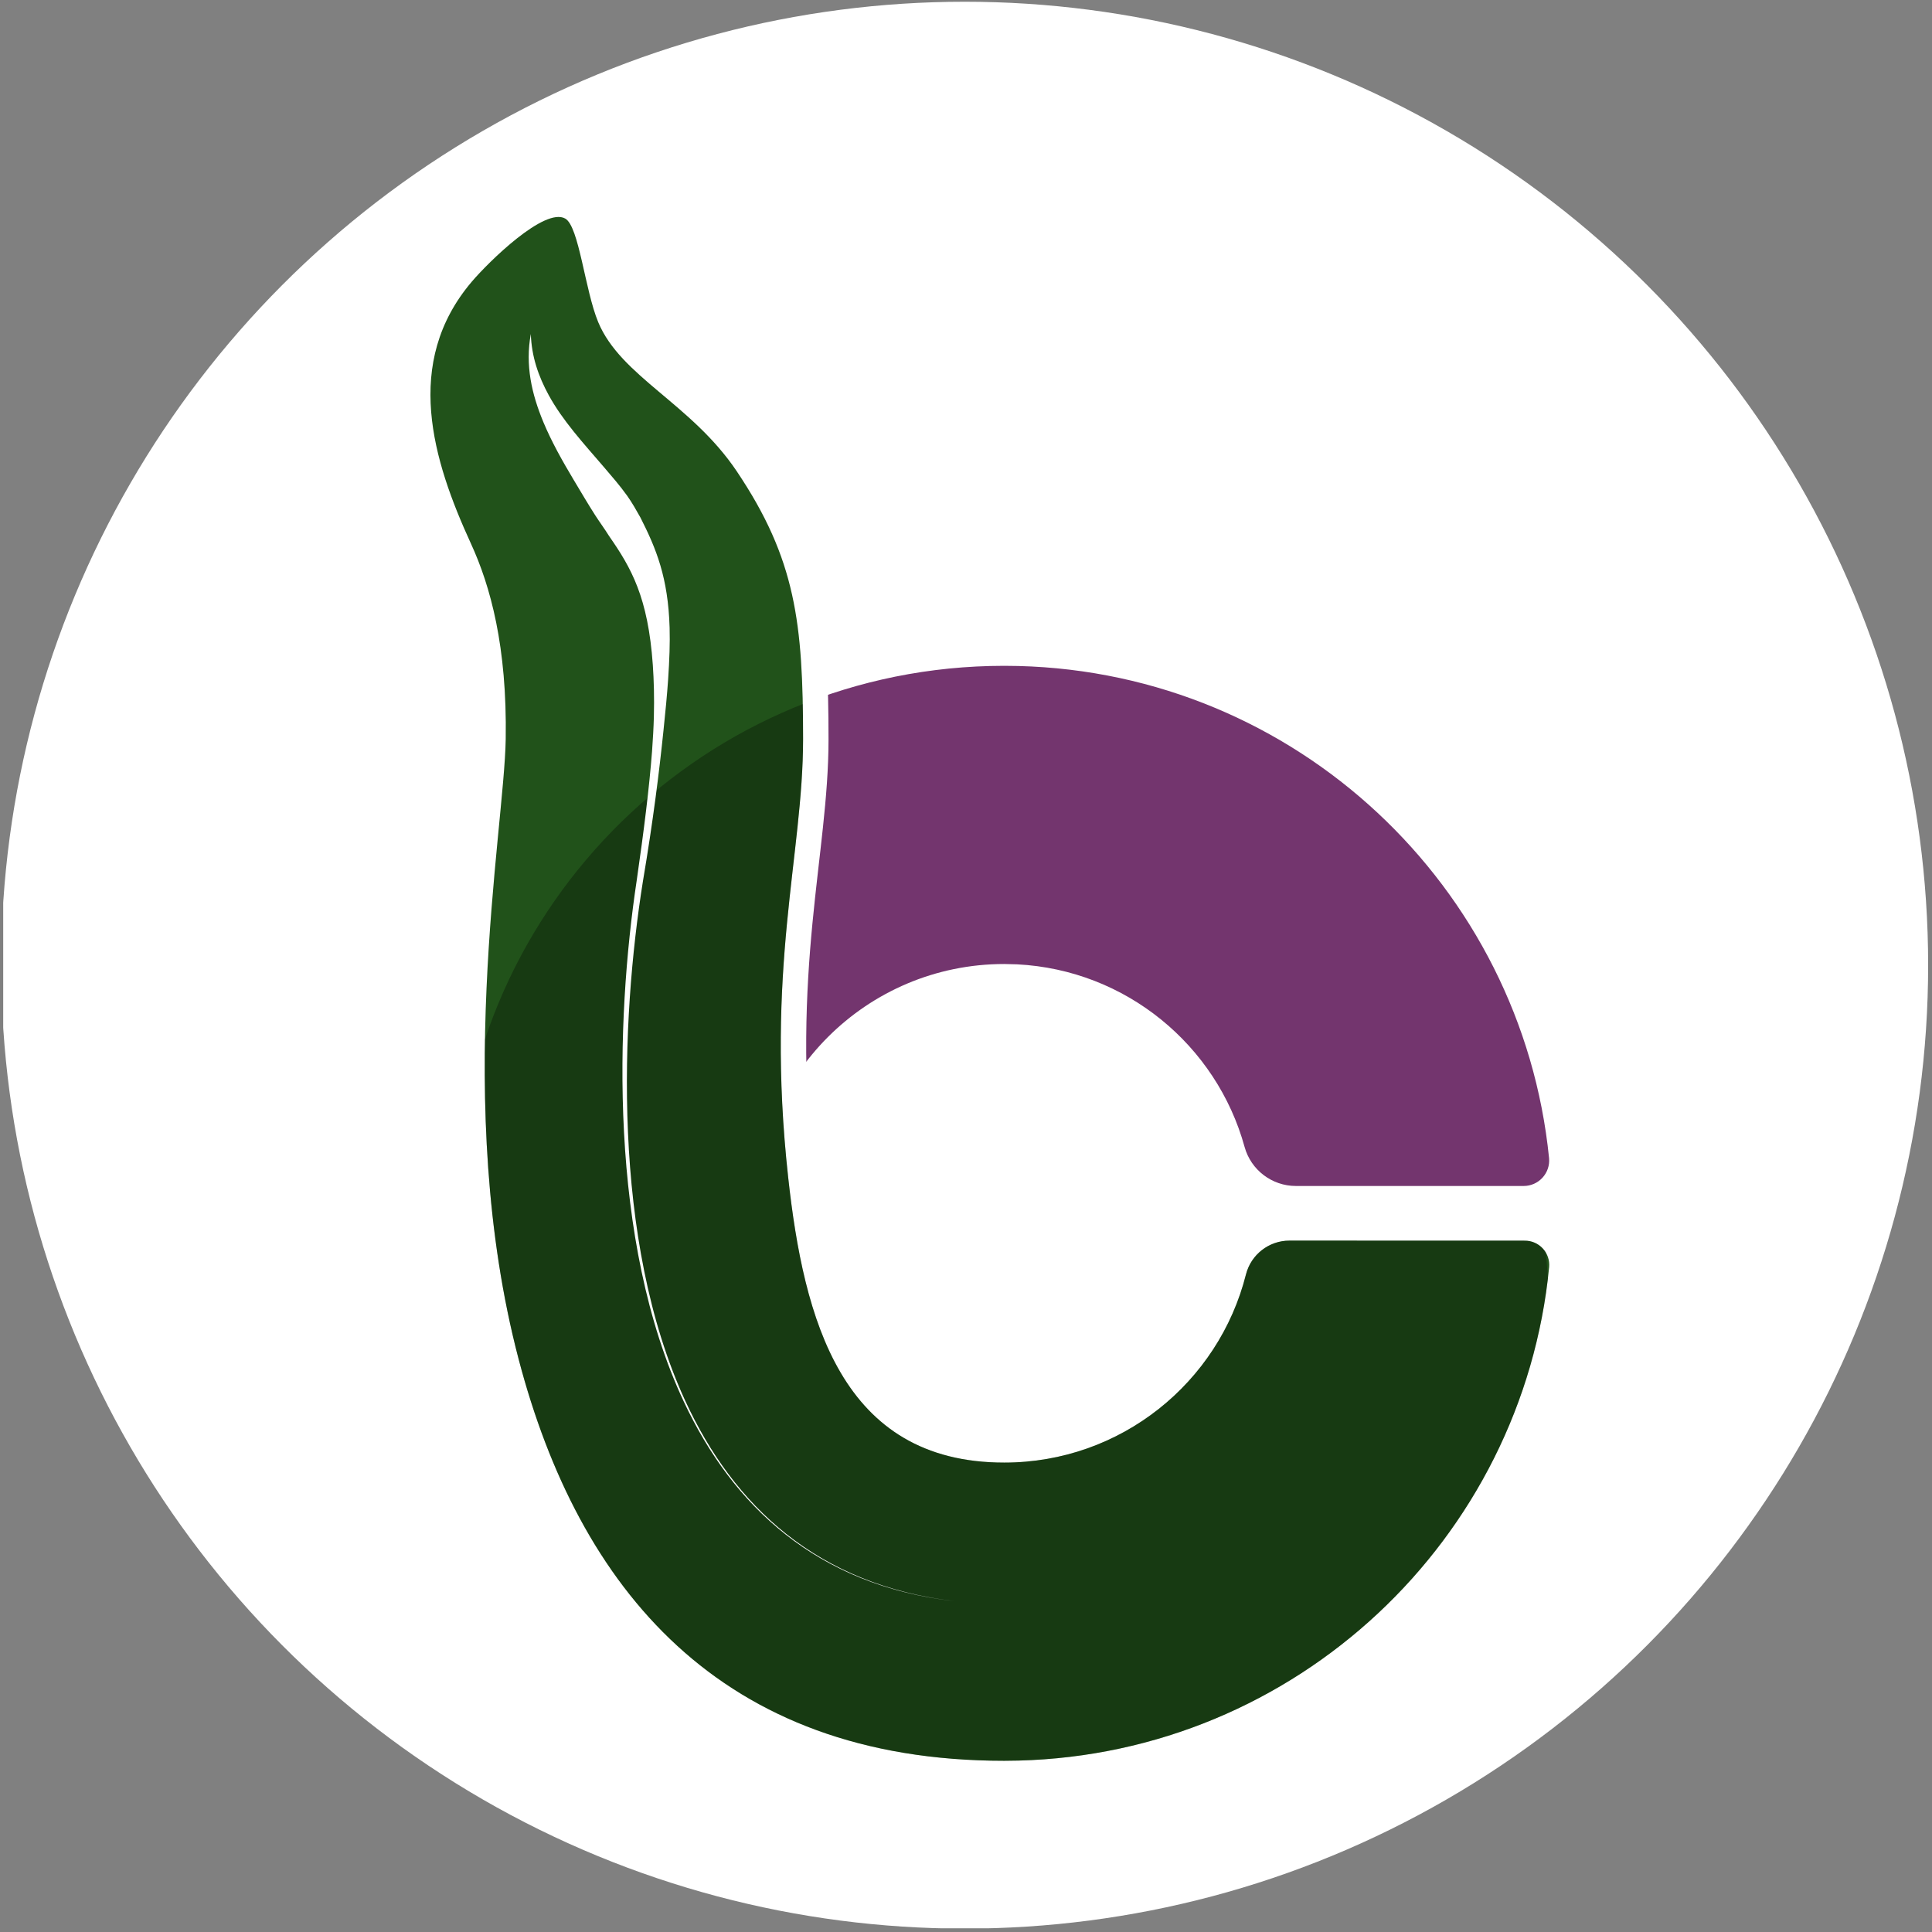 <?xml version="1.0" encoding="UTF-8" standalone="no"?>
<!DOCTYPE svg PUBLIC "-//W3C//DTD SVG 1.1//EN" "http://www.w3.org/Graphics/SVG/1.1/DTD/svg11.dtd">
<svg width="100%" height="100%" viewBox="0 0 426 426" version="1.1" xmlns="http://www.w3.org/2000/svg" xmlns:xlink="http://www.w3.org/1999/xlink" xml:space="preserve" xmlns:serif="http://www.serif.com/" style="fill-rule:evenodd;clip-rule:evenodd;stroke-linejoin:round;stroke-miterlimit:2;">
    <rect x="0" y="0" width="426" height="426" fill="#808080" stroke="none"/>
    <g transform="matrix(1,0,0,1,-8989.37,-6664.07)">
        <g id="Logo" transform="matrix(0.639,0,0,0.733,3662.6,6993.76)">
            <rect x="8337.21" y="-449.768" width="665.498" height="580.05" style="fill:none;"/>
            <clipPath id="_clip1">
                <rect x="8337.21" y="-449.768" width="665.498" height="580.05"/>
            </clipPath>
            <g clip-path="url(#_clip1)">
                <g id="circled" transform="matrix(1.372,0,0,1.196,-3760.61,-1024.49)">
                    <g transform="matrix(1,0,0,1,0.655,0.051)">
                        <circle cx="9058.81" cy="723.232" r="242.32" style="fill:white;"/>
                    </g>
                    <g transform="matrix(1,0,0,1,182.445,-126.777)">
                        <path d="M8947.42,895.77C8949.02,901.575 8954.31,905.597 8960.33,905.597C8976.08,905.597 9004.55,905.597 9017.61,905.597C9019.42,905.597 9021.14,904.838 9022.35,903.506C9023.57,902.173 9024.17,900.391 9024,898.594C9017.14,830.217 8960.28,776.576 8890.53,774.812L8886.97,774.767L8883.42,774.812C8809.01,776.694 8749.27,837.603 8749.27,912.466L8824.27,912.466C8824.27,877.838 8852.34,849.767 8886.97,849.767L8890.2,849.848C8917.62,851.24 8940.39,870.243 8947.42,895.77Z" style="fill:rgb(115,53,110);"/>
                    </g>
                    <g transform="matrix(1,0,0,1,183.673,-126.777)">
                        <path d="M8698.91,945.989L8847.64,945.989C8842.07,933.539 8839.45,918.452 8837.8,903.496C8832.01,850.844 8841.55,822.429 8841.55,793.277C8841.55,764.125 8839.73,748.025 8824.86,725.885C8813.43,708.877 8792.55,692.46 8790.9,677.712C8790.18,671.952 8790.93,667.824 8785.96,663.591C8779.28,657.899 8762.49,673.206 8758.24,678.199C8740.87,698.633 8736.92,718.244 8750.42,749.44C8755.02,760.225 8767.13,769.954 8766.76,793.277C8766.6,803.002 8764.22,791.511 8762.71,820.486L8698.91,820.486L8698.91,945.989Z" style="fill:white;"/>
                    </g>
                    <g transform="matrix(1,0,0,1,182.445,-126.777)">
                        <path d="M8886.97,1050.17L8890.53,1050.12C8960.4,1048.35 9017.34,994.529 9024.02,925.998C9024.17,924.292 9023.6,922.601 9022.44,921.338C9021.28,920.074 9019.65,919.354 9017.94,919.354C9004.58,919.336 8974.18,919.336 8958.71,919.336C8953.55,919.336 8949.05,922.831 8947.77,927.829C8940.93,955.03 8916.3,975.166 8886.97,975.166C8845.93,975.166 8836.54,938.961 8832.64,903.496C8826.84,850.844 8836.38,822.364 8836.38,793.212C8836.38,764.059 8834.56,747.959 8819.69,725.82C8808.26,708.811 8790.54,702.021 8784.85,688.316C8781.5,680.237 8780.04,664.223 8776.56,662.275C8771.35,659.356 8757.32,673.14 8753.07,678.134C8735.7,698.568 8743.23,723.062 8752.85,744.045C8757.74,754.705 8761.96,769.888 8761.59,793.212C8761.21,816.535 8748.02,885.103 8764.84,949.157C8779.96,1006.76 8815.43,1050.17 8886.97,1050.17Z" style="fill:rgb(33,82,26);"/>
                        <clipPath id="_clip2">
                            <path d="M8886.97,1050.17L8890.53,1050.12C8960.4,1048.35 9017.34,994.529 9024.02,925.998C9024.17,924.292 9023.6,922.601 9022.44,921.338C9021.28,920.074 9019.65,919.354 9017.94,919.354C9004.58,919.336 8974.18,919.336 8958.71,919.336C8953.55,919.336 8949.05,922.831 8947.77,927.829C8940.93,955.03 8916.3,975.166 8886.97,975.166C8845.93,975.166 8836.54,938.961 8832.64,903.496C8826.84,850.844 8836.38,822.364 8836.38,793.212C8836.38,764.059 8834.56,747.959 8819.69,725.82C8808.26,708.811 8790.54,702.021 8784.85,688.316C8781.5,680.237 8780.04,664.223 8776.56,662.275C8771.35,659.356 8757.32,673.14 8753.07,678.134C8735.7,698.568 8743.23,723.062 8752.85,744.045C8757.74,754.705 8761.96,769.888 8761.59,793.212C8761.21,816.535 8748.02,885.103 8764.84,949.157C8779.96,1006.76 8815.43,1050.17 8886.97,1050.17Z"/>
                        </clipPath>
                        <g clip-path="url(#_clip2)">
                            <path d="M8751.53,912.466L8749.27,912.466C8749.27,837.603 8809.01,776.694 8883.42,774.812L8886.97,774.767L8890.53,774.812C8960.58,776.584 9017.64,830.686 9024.08,899.49C9024.22,901.06 9023.69,902.615 9022.62,903.776C9022.03,904.422 9021.3,904.914 9020.5,905.222C9022.86,916.508 9024.1,928.262 9024.1,940.339C9024.1,1025.21 8962.53,1094.11 8886.69,1094.11C8810.85,1094.11 8749.27,1025.21 8749.27,940.339C8749.27,930.825 8750.05,921.512 8751.53,912.466Z" style="fill-opacity:0.3;"/>
                        </g>
                    </g>
                    <g transform="matrix(1.389,0,0,1.382,-3220.51,-476.68)">
                        <path d="M8762.32,753.404C8761.28,759.065 8762.46,764.295 8764.6,769.465C8766.08,773.023 8768,776.461 8770.05,779.907C8771.35,782.085 8772.62,784.269 8773.97,786.388C8774.8,787.683 8775.71,788.91 8776.5,790.195C8780.5,795.968 8783.55,801.31 8784.41,813.654C8784.6,816.431 8784.69,819.536 8784.6,823.061C8784.55,825.029 8784.43,827.122 8784.27,829.355C8783.77,835.896 8782.82,843.621 8781.49,852.875C8777.7,878.137 8776.32,918.366 8790.02,947.715C8798.89,966.706 8814.06,981.166 8839.09,984.032C8814.13,981.057 8799.01,966.595 8790.29,947.589C8776.84,918.264 8778.62,878.179 8782.61,853.05C8784.49,841.862 8785.59,832.884 8786.34,825.563C8786.7,822.132 8786.99,819.071 8787.18,816.296C8787.42,812.702 8787.53,809.618 8787.45,806.871C8787.18,797.707 8785.02,792.473 8782.16,786.799C8781.41,785.461 8780.65,784.101 8779.75,782.826C8778.44,780.986 8776.95,779.277 8775.48,777.546C8771.83,773.273 8768.1,769.204 8765.57,764.559C8763.7,761.118 8762.45,757.514 8762.32,753.404Z" style="fill:white;"/>
                    </g>
                </g>
            </g>
        </g>
    </g>
</svg>
